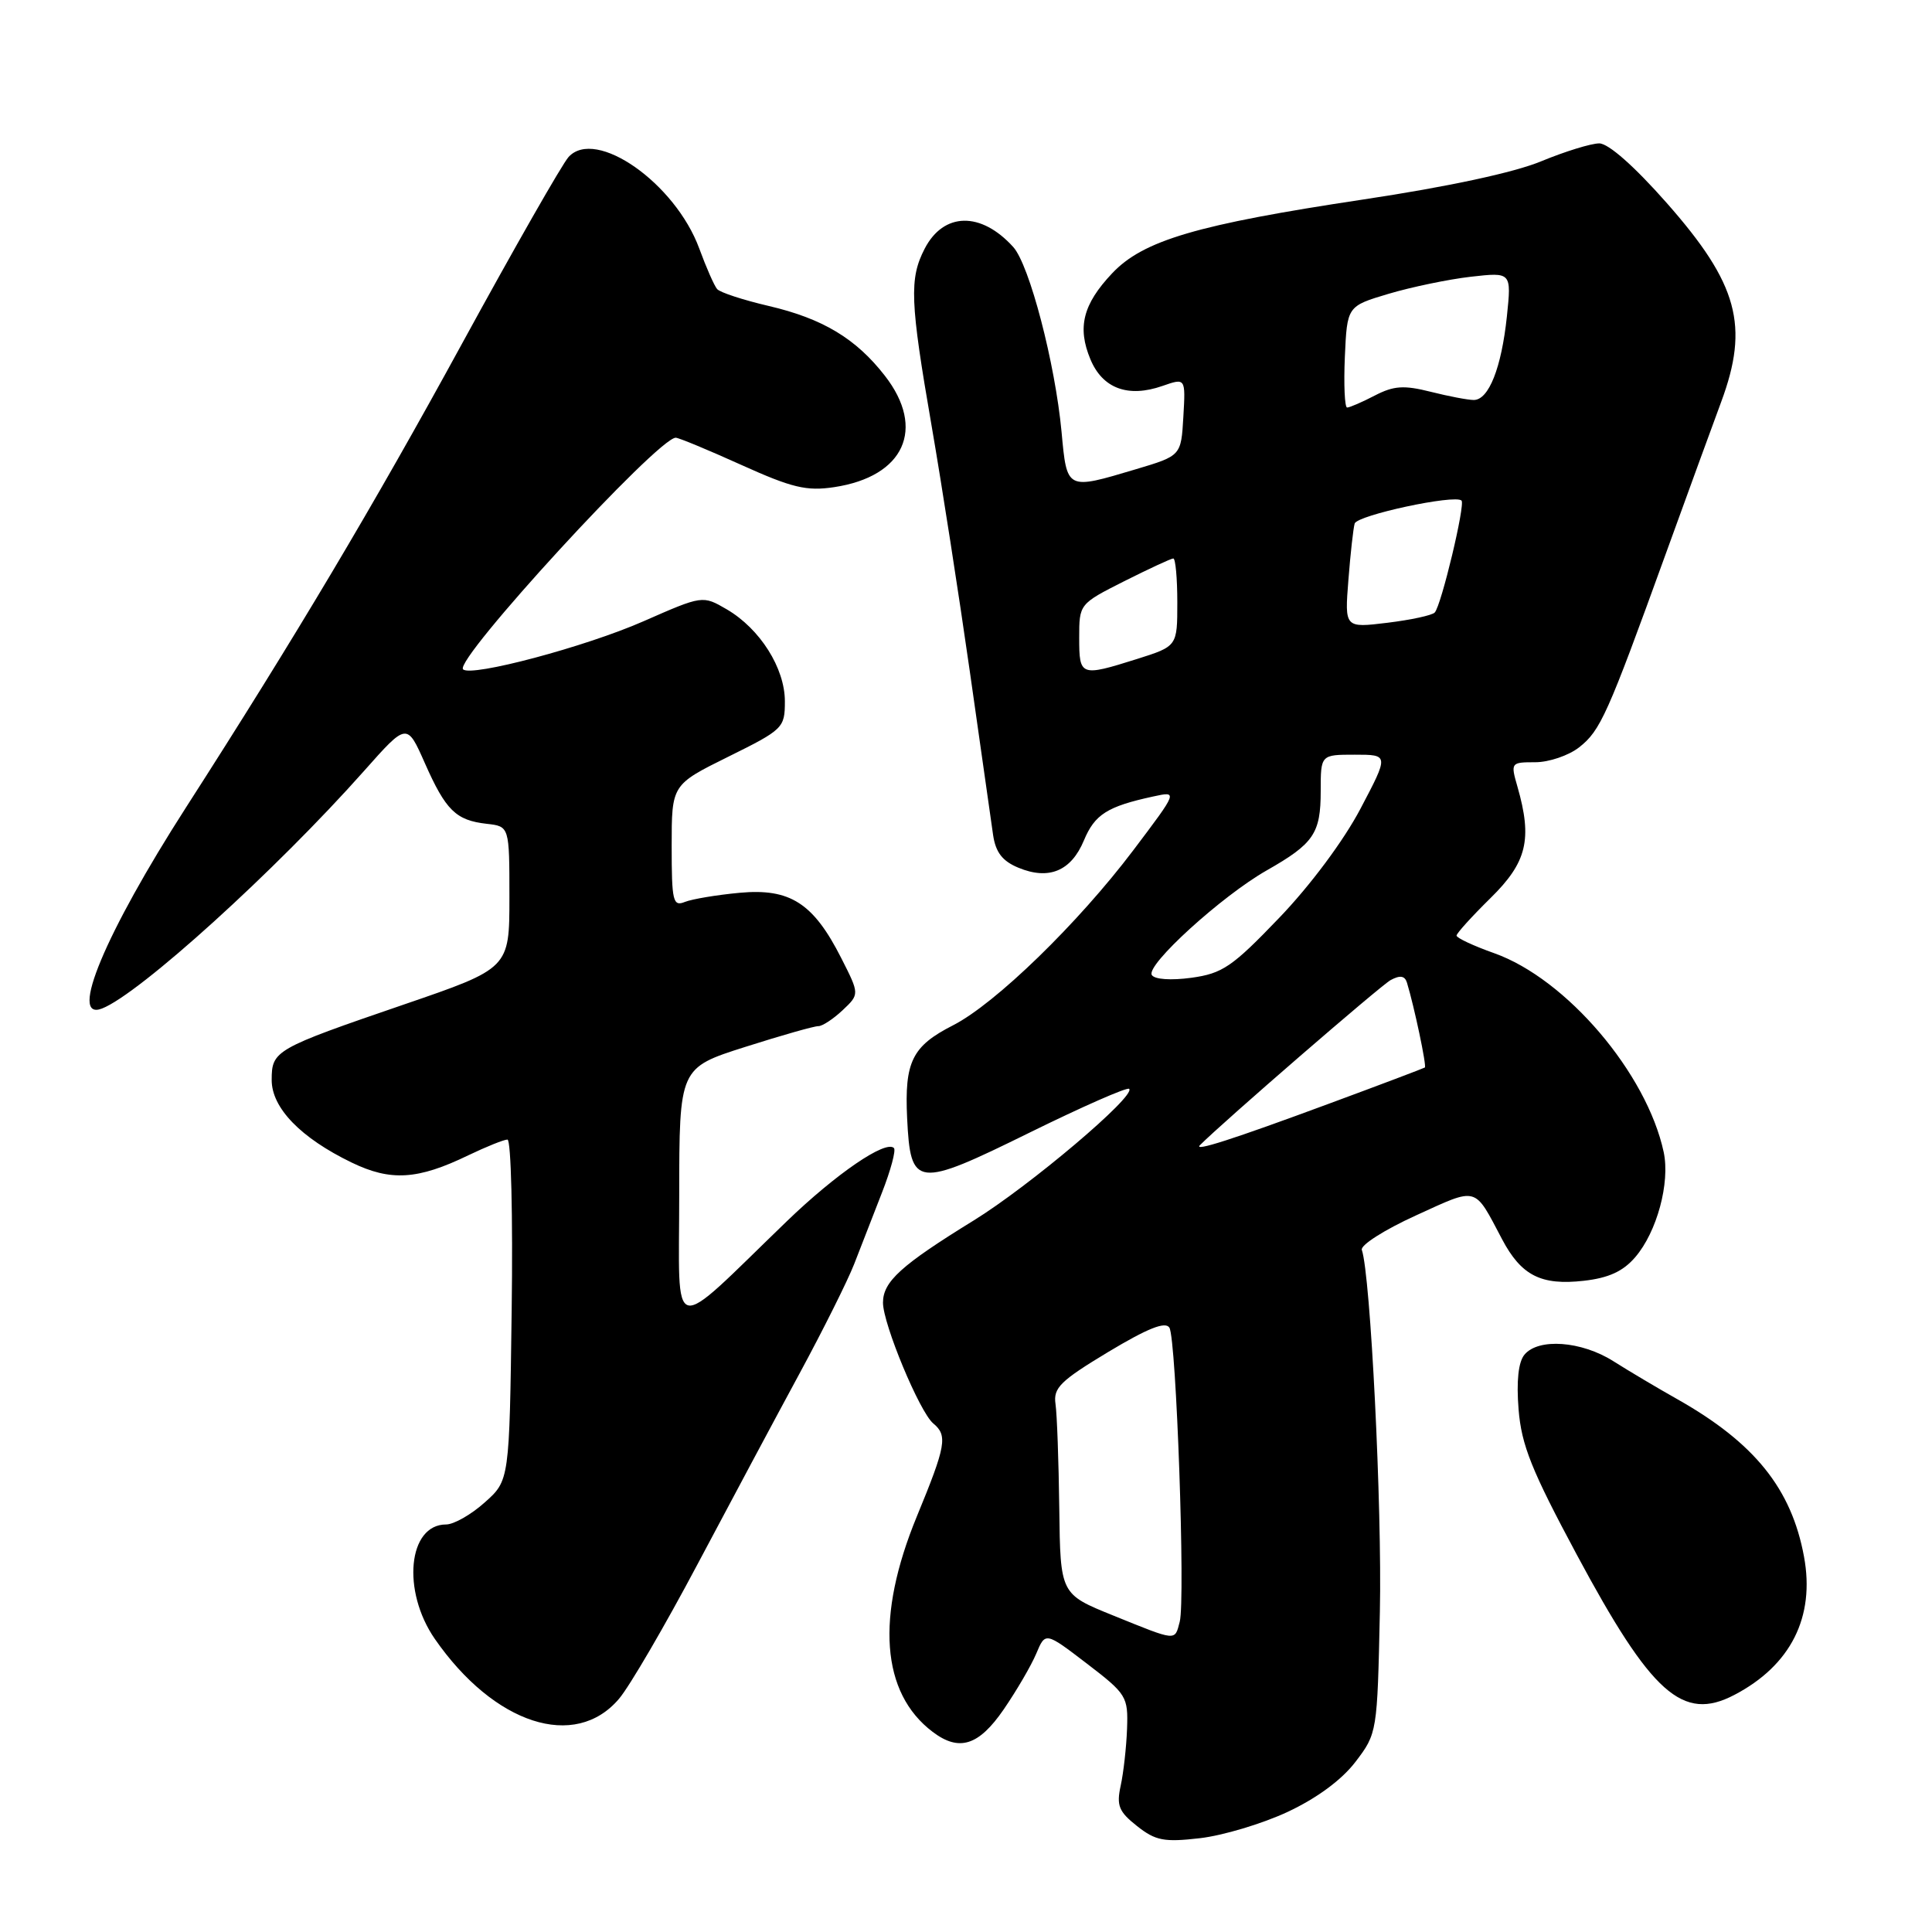 <?xml version="1.0" encoding="UTF-8" standalone="no"?>
<!DOCTYPE svg PUBLIC "-//W3C//DTD SVG 1.1//EN" "http://www.w3.org/Graphics/SVG/1.1/DTD/svg11.dtd" >
<svg xmlns="http://www.w3.org/2000/svg" xmlns:xlink="http://www.w3.org/1999/xlink" version="1.1" viewBox="0 0 256 256">
 <g >
 <path fill="currentColor"
d=" M 170.61 240.09 C 174.48 238.28 177.78 235.85 179.61 233.45 C 182.48 229.69 182.50 229.54 182.84 213.58 C 183.14 199.70 181.60 168.95 180.45 165.62 C 180.23 165.00 183.45 162.95 187.60 161.06 C 195.91 157.27 195.28 157.10 199.04 164.22 C 201.58 169.02 204.20 170.35 209.86 169.71 C 213.15 169.34 215.07 168.46 216.68 166.58 C 219.55 163.24 221.31 156.74 220.45 152.67 C 218.21 142.21 207.56 129.70 197.98 126.30 C 195.24 125.33 193.00 124.28 193.00 123.97 C 193.00 123.67 195.03 121.43 197.50 119.00 C 202.33 114.26 203.07 111.21 201.07 104.24 C 200.15 101.05 200.19 101.00 203.43 101.00 C 205.25 101.00 207.86 100.11 209.25 99.02 C 212.07 96.80 212.99 94.74 220.68 73.50 C 223.67 65.25 226.99 56.15 228.06 53.27 C 231.81 43.18 230.30 37.62 220.88 26.93 C 216.59 22.06 213.13 19.00 211.91 19.00 C 210.83 19.00 207.37 20.07 204.22 21.37 C 200.64 22.86 191.84 24.75 180.66 26.43 C 158.60 29.75 151.48 31.85 147.36 36.22 C 143.49 40.32 142.72 43.39 144.49 47.62 C 146.10 51.48 149.48 52.73 154.03 51.14 C 157.10 50.07 157.10 50.07 156.80 55.23 C 156.50 60.39 156.50 60.39 150.50 62.18 C 141.28 64.93 141.38 64.98 140.66 57.21 C 139.81 48.14 136.41 35.11 134.26 32.73 C 129.98 28.00 125.03 28.10 122.52 32.96 C 120.47 36.93 120.59 39.96 123.44 56.41 C 124.78 64.16 127.06 78.83 128.51 89.00 C 129.96 99.17 131.34 108.91 131.59 110.64 C 131.93 112.94 132.82 114.10 134.95 114.98 C 138.98 116.65 141.93 115.42 143.62 111.37 C 145.06 107.91 146.72 106.86 152.80 105.54 C 156.09 104.82 156.09 104.82 150.17 112.66 C 142.85 122.35 131.89 133.00 126.28 135.86 C 120.86 138.62 119.84 140.68 120.20 148.17 C 120.65 157.40 121.38 157.49 136.44 150.07 C 143.43 146.63 149.36 144.02 149.62 144.28 C 150.54 145.21 136.40 157.17 129.00 161.73 C 119.39 167.65 117.00 169.82 117.00 172.61 C 117.00 175.43 121.86 187.12 123.66 188.61 C 125.59 190.21 125.36 191.54 121.48 200.95 C 116.01 214.24 116.75 224.32 123.58 229.48 C 127.09 232.14 129.69 231.32 133.00 226.50 C 134.70 224.02 136.64 220.70 137.31 219.11 C 138.52 216.23 138.52 216.23 144.01 220.43 C 149.29 224.47 149.49 224.81 149.34 229.07 C 149.25 231.51 148.87 234.90 148.50 236.60 C 147.92 239.24 148.24 240.05 150.66 241.96 C 153.11 243.90 154.25 244.12 159.00 243.57 C 162.03 243.22 167.25 241.66 170.61 240.09 Z  M 82.03 225.09 C 83.43 223.44 88.10 215.43 92.41 207.30 C 96.73 199.16 102.81 187.78 105.94 182.00 C 109.07 176.22 112.32 169.70 113.18 167.50 C 114.03 165.30 115.69 161.06 116.85 158.07 C 118.02 155.09 118.74 152.41 118.45 152.12 C 117.36 151.03 110.78 155.53 104.25 161.83 C 88.46 177.07 90.00 177.45 90.00 158.37 C 90.01 141.50 90.01 141.50 98.75 138.72 C 103.56 137.19 107.92 135.95 108.44 135.97 C 108.95 135.98 110.39 135.04 111.64 133.87 C 113.90 131.74 113.90 131.74 111.48 126.97 C 107.78 119.66 104.69 117.68 98.00 118.30 C 94.97 118.58 91.71 119.13 90.75 119.51 C 89.17 120.15 89.00 119.43 89.00 112.10 C 89.00 103.98 89.00 103.98 96.50 100.27 C 103.78 96.67 104.00 96.45 104.00 92.93 C 104.00 88.53 100.71 83.32 96.30 80.74 C 93.10 78.88 93.10 78.88 85.27 82.32 C 77.59 85.70 62.41 89.74 61.36 88.69 C 60.12 87.46 87.17 58.00 89.54 58.00 C 89.93 58.00 93.84 59.62 98.22 61.60 C 104.95 64.64 106.87 65.10 110.53 64.55 C 119.82 63.15 122.71 56.81 117.25 49.79 C 113.42 44.86 109.01 42.21 101.85 40.54 C 98.47 39.75 95.40 38.75 95.02 38.30 C 94.64 37.86 93.58 35.45 92.66 32.94 C 89.47 24.26 78.93 16.87 75.34 20.80 C 74.49 21.74 68.15 32.85 61.24 45.50 C 49.48 67.04 39.10 84.48 24.64 107.00 C 13.94 123.67 9.06 135.34 13.50 133.64 C 18.43 131.75 36.58 115.29 48.26 102.13 C 53.92 95.75 53.92 95.75 56.30 101.13 C 59.07 107.39 60.41 108.70 64.50 109.16 C 67.50 109.50 67.50 109.50 67.50 118.91 C 67.50 128.31 67.50 128.31 53.50 133.11 C 36.41 138.97 36.00 139.20 36.00 143.11 C 36.00 146.81 39.85 150.78 46.59 154.04 C 51.77 156.55 55.35 156.33 62.06 153.08 C 64.44 151.94 66.77 151.00 67.24 151.00 C 67.72 151.00 67.97 161.16 67.80 173.58 C 67.50 196.17 67.50 196.17 64.23 199.08 C 62.44 200.69 60.13 202.00 59.11 202.00 C 54.07 202.00 53.21 210.80 57.62 217.17 C 65.47 228.49 76.20 231.98 82.03 225.09 Z  M 229.80 224.59 C 237.29 220.68 240.52 214.26 239.04 206.26 C 237.38 197.26 232.49 191.19 222.29 185.42 C 219.66 183.94 215.82 181.66 213.77 180.36 C 209.55 177.69 203.85 177.27 202.00 179.50 C 201.19 180.47 200.92 183.00 201.22 186.75 C 201.60 191.50 202.95 194.85 208.93 206.00 C 218.84 224.47 222.97 228.16 229.80 224.59 Z  M 147.50 214.06 C 140.50 211.23 140.50 211.23 140.36 199.86 C 140.28 193.61 140.06 187.39 139.86 186.03 C 139.55 183.90 140.50 182.97 146.85 179.14 C 152.08 176.00 154.42 175.07 154.95 175.92 C 155.87 177.40 157.08 211.98 156.32 214.89 C 155.64 217.47 156.02 217.51 147.50 214.06 Z  M 159.00 151.74 C 162.01 148.71 182.93 130.60 184.26 129.87 C 185.51 129.19 186.15 129.29 186.43 130.21 C 187.40 133.40 189.06 141.26 188.80 141.45 C 188.63 141.56 182.88 143.74 176.00 146.28 C 163.27 150.99 158.10 152.65 159.00 151.74 Z  M 152.62 129.19 C 151.81 127.89 161.90 118.71 167.85 115.33 C 174.09 111.78 175.00 110.44 175.00 104.81 C 175.00 100.00 175.00 100.00 179.52 100.00 C 184.04 100.00 184.04 100.00 180.27 107.16 C 178.05 111.38 173.63 117.32 169.50 121.62 C 163.28 128.11 161.99 128.99 157.87 129.56 C 155.15 129.93 152.98 129.78 152.62 129.19 Z  M 143.00 84.51 C 143.00 80.04 143.01 80.02 148.97 77.01 C 152.26 75.36 155.18 74.00 155.47 74.00 C 155.76 74.00 156.00 76.62 156.00 79.82 C 156.00 85.63 156.00 85.63 150.66 87.32 C 143.16 89.68 143.00 89.62 143.00 84.51 Z  M 178.67 76.85 C 178.94 73.36 179.32 69.99 179.50 69.37 C 179.84 68.26 192.81 65.48 193.66 66.33 C 194.18 66.84 190.98 80.23 190.11 81.16 C 189.78 81.53 186.95 82.14 183.84 82.52 C 178.17 83.21 178.17 83.21 178.67 76.85 Z  M 178.20 47.29 C 178.50 40.57 178.50 40.57 184.00 38.93 C 187.03 38.03 191.93 37.01 194.89 36.67 C 200.28 36.06 200.28 36.06 199.67 41.93 C 198.95 48.74 197.27 53.00 195.28 53.00 C 194.51 53.00 191.94 52.51 189.56 51.91 C 186.03 51.02 184.68 51.11 182.17 52.41 C 180.48 53.29 178.83 54.00 178.50 54.00 C 178.18 54.00 178.04 50.98 178.20 47.29 Z "/>
</g>
</svg>